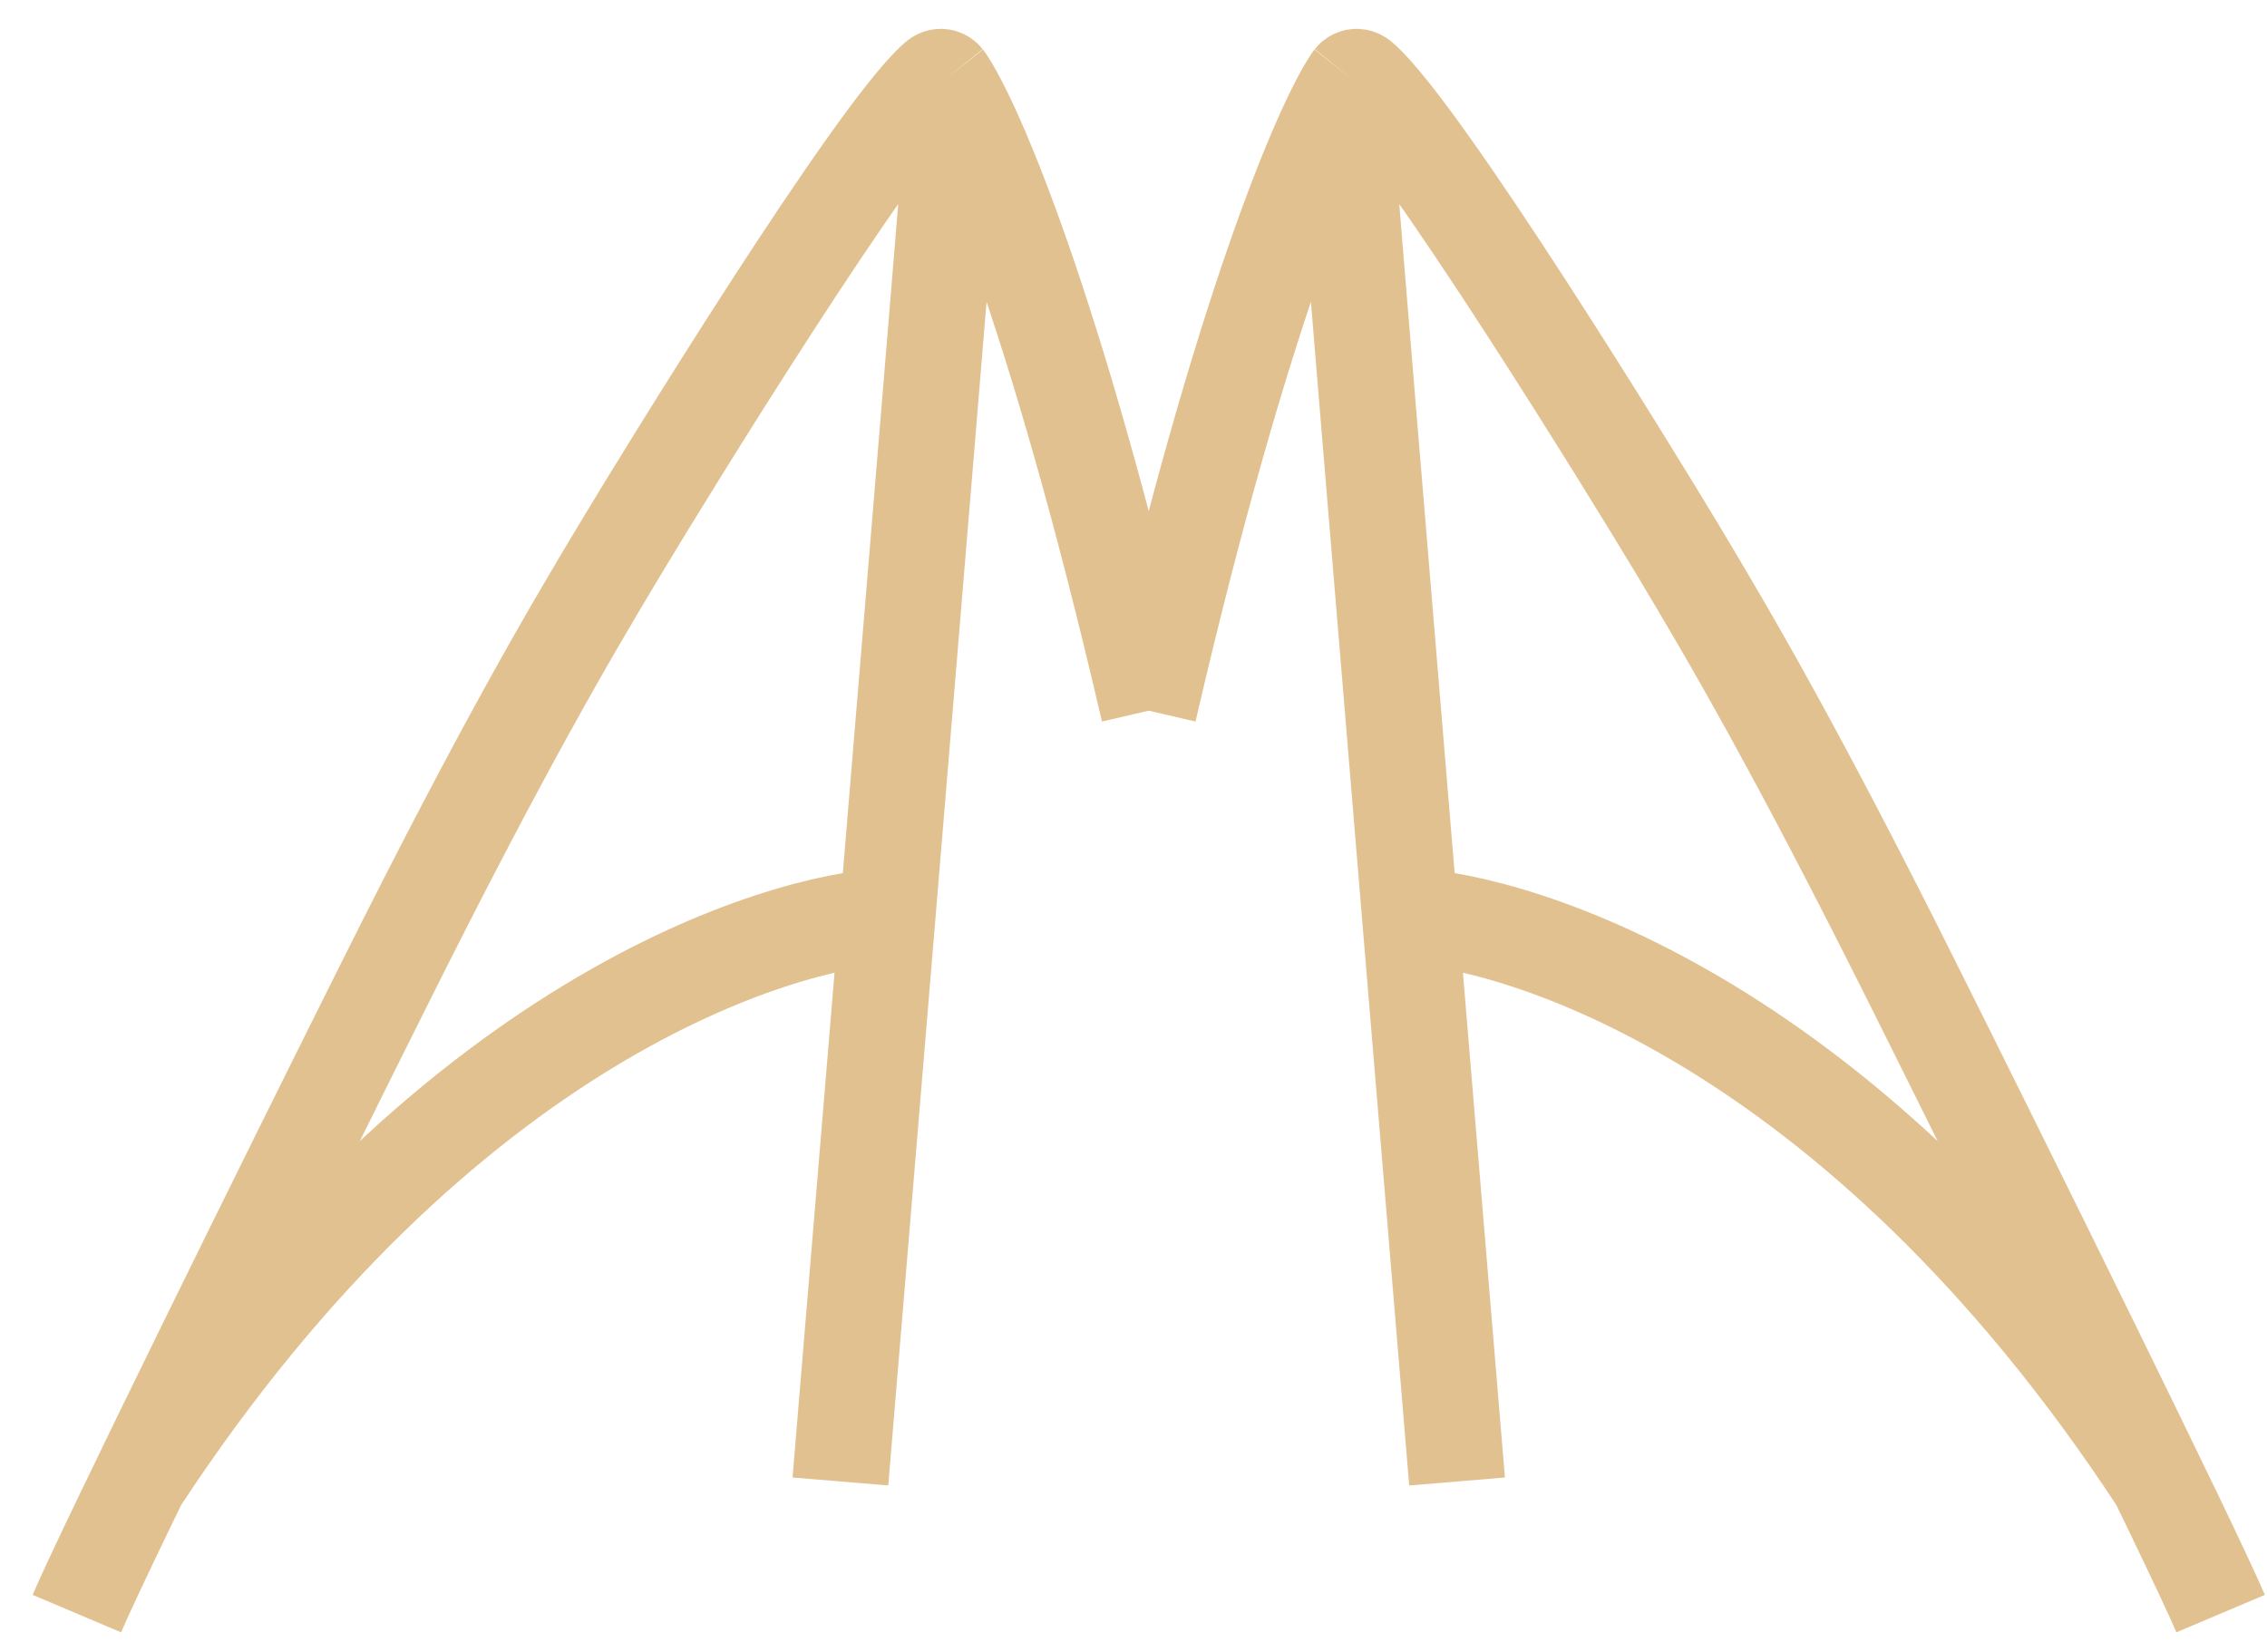<svg width="59" height="43" viewBox="0 0 59 43" fill="none" xmlns="http://www.w3.org/2000/svg">
<path d="M2 42C2.701 40.344 7.579 30.459 10.025 25.568C13.082 19.453 14.764 16.587 16.14 14.294C17.286 12.383 22.763 3.467 24.356 2.065C24.428 1.993 24.523 1.965 24.604 2.065M21.872 38.561C22.198 34.647 22.648 29.235 23.096 23.848M24.604 2.065C24.736 2.231 24.833 2.743 24.738 3.976C24.641 5.237 23.873 14.506 23.096 23.848M24.604 2.065C25.349 3.148 27.451 7.951 29.897 18.498M23.096 23.848C20.395 23.975 11.554 26.457 3.621 38.561" stroke="#E2C191" stroke-width="2.5"/>
<path d="M57.793 42C57.092 40.344 52.214 30.459 49.768 25.568C46.711 19.453 45.029 16.587 43.654 14.294C42.507 12.383 37.029 3.467 35.437 2.065C35.365 1.993 35.27 1.965 35.189 2.065M37.921 38.561C37.595 34.647 37.145 29.235 36.697 23.848M35.189 2.065C35.057 2.231 34.96 2.743 35.055 3.976C35.152 5.237 35.92 14.506 36.697 23.848M35.189 2.065C34.444 3.148 32.342 7.951 29.896 18.498M36.697 23.848C39.398 23.975 48.239 26.457 56.172 38.561" stroke="#E2C191" stroke-width="2.5"/>
</svg>
